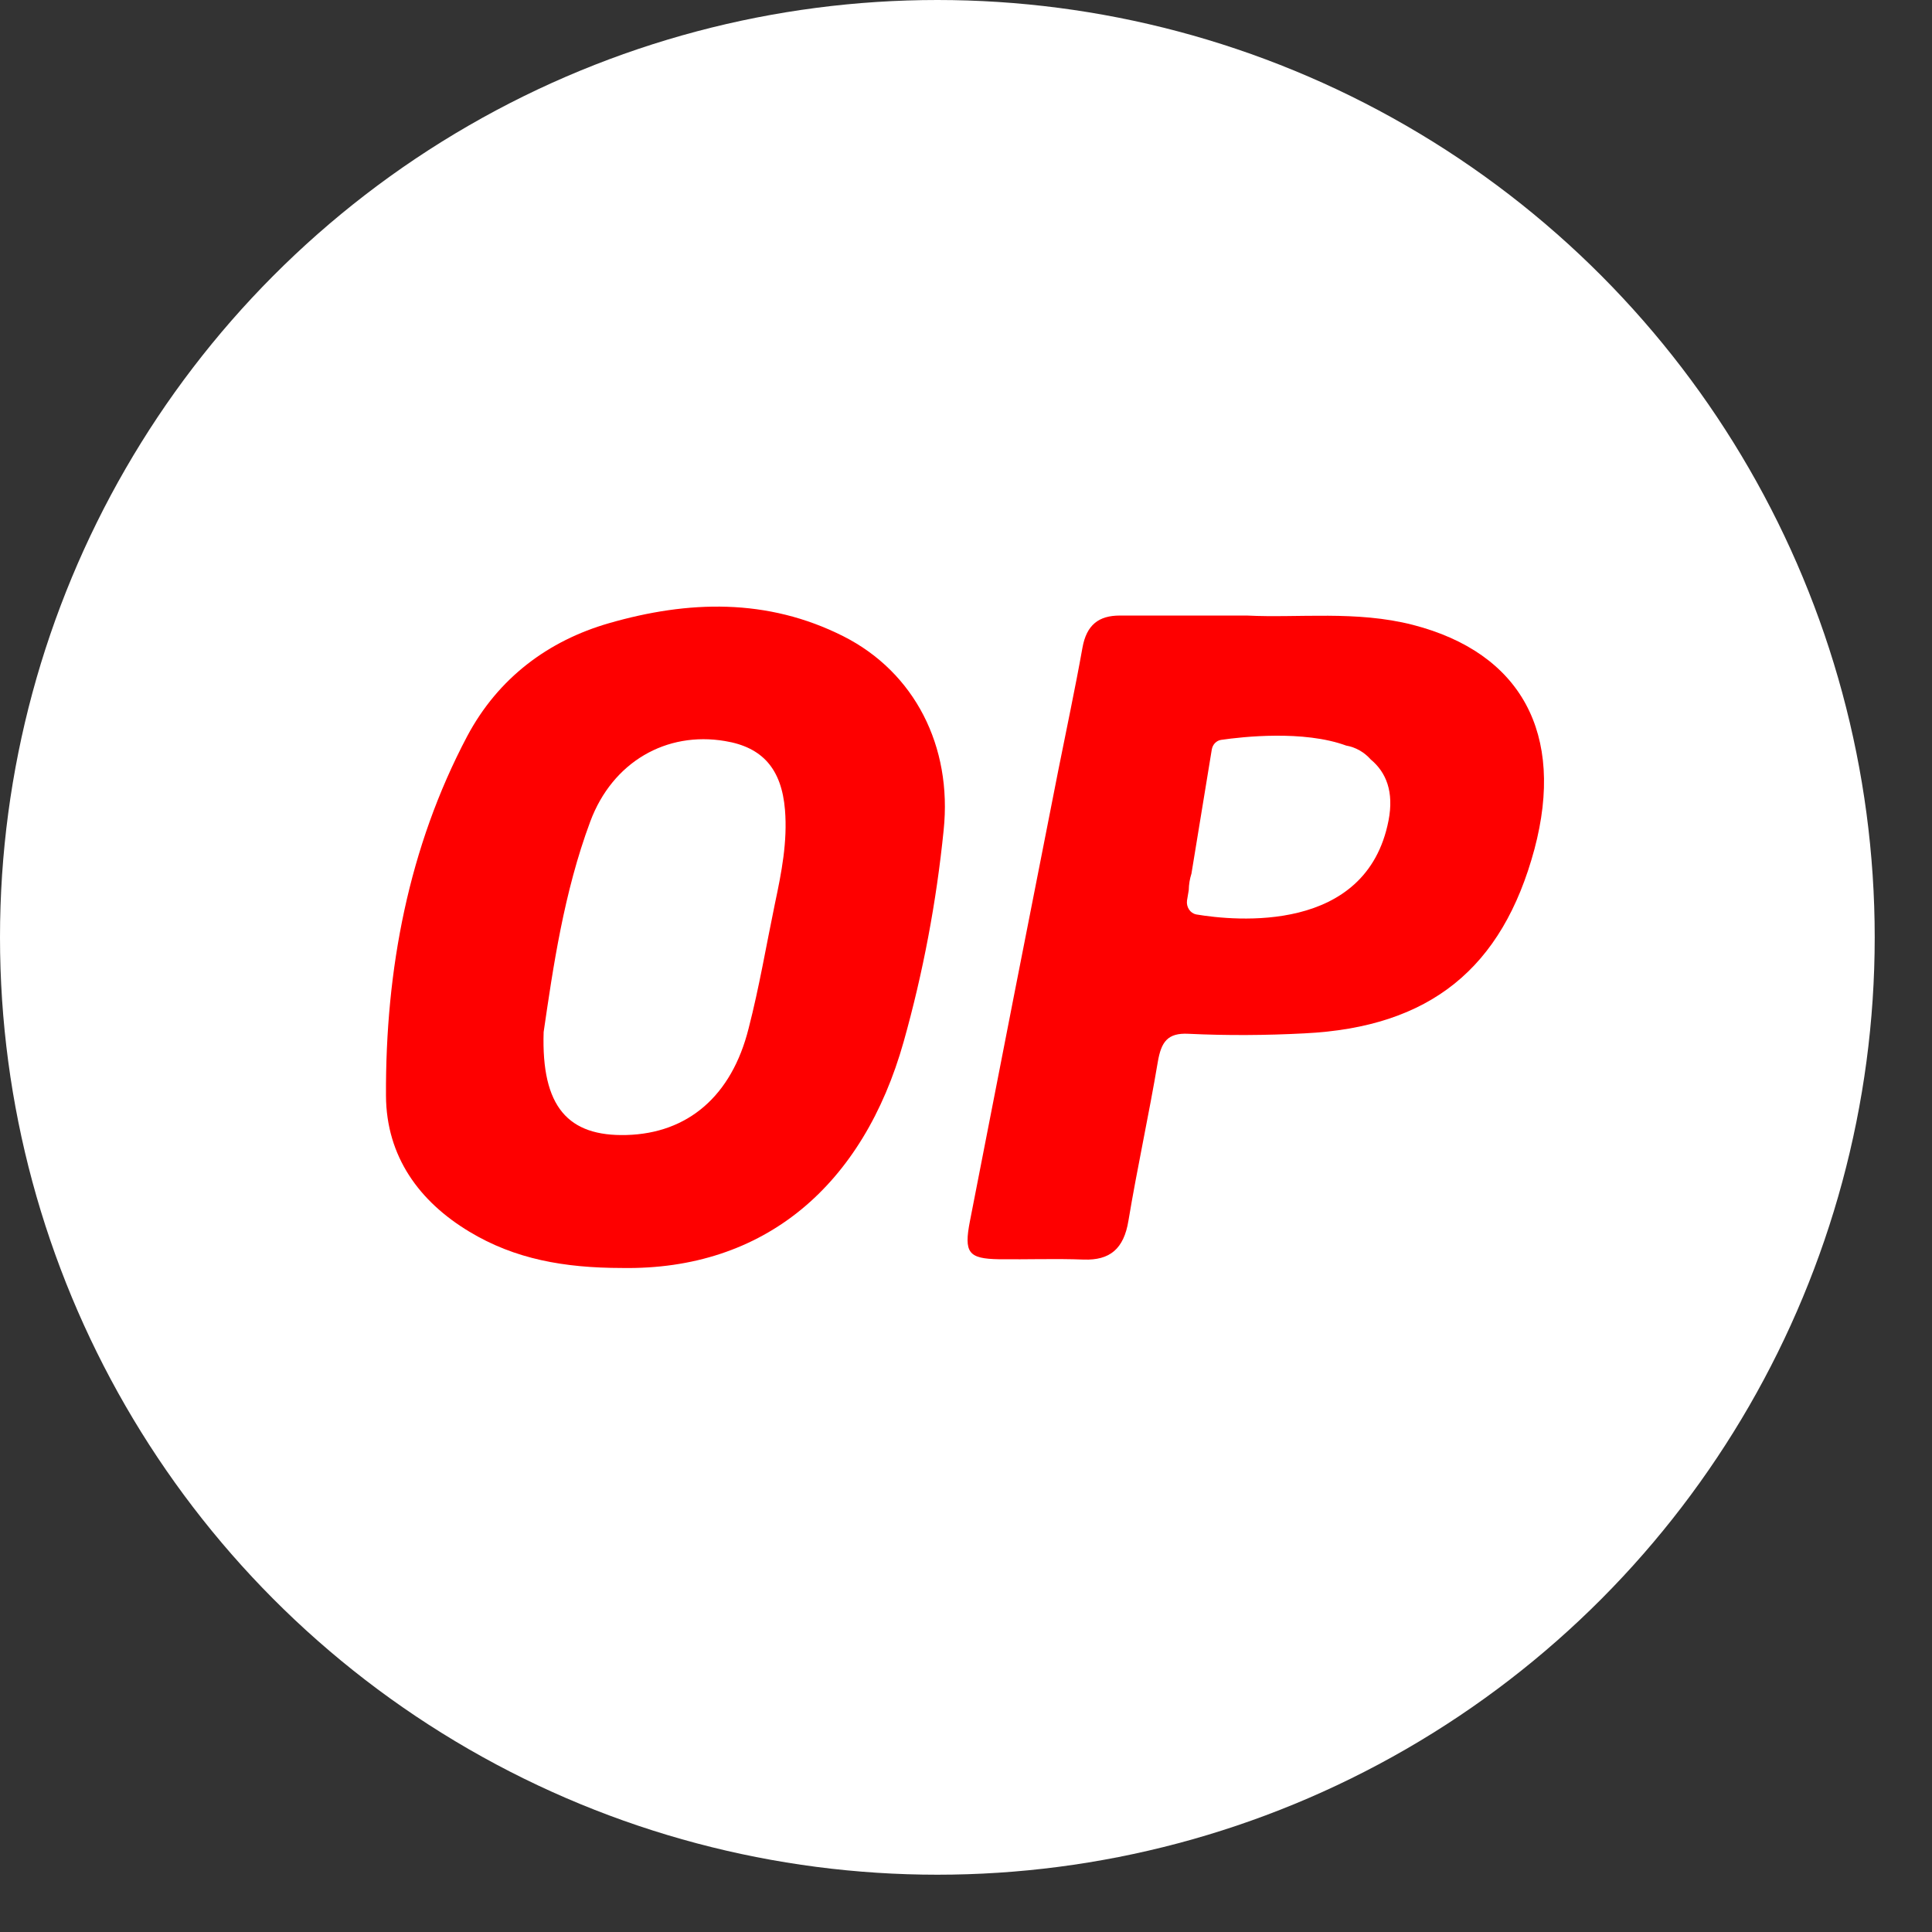 <svg width="23" height="23" viewBox="0 0 23 23" fill="none" xmlns="http://www.w3.org/2000/svg">
<rect x="0" y="0" width="23" height="23" fill="#333333" stroke="none"/>
<circle cx="11.159" cy="11.159" r="11.159" fill="white"/>
<g clip-path="url(#clip0_210_357)">
<path d="M10.041 7.575C9.133 7.117 8.191 7.148 7.25 7.419C6.531 7.626 5.932 8.068 5.561 8.766C4.864 10.086 4.588 11.541 4.595 13.044C4.599 13.772 4.995 14.306 5.586 14.662C6.13 14.991 6.72 15.094 7.4 15.095C9.107 15.125 10.278 14.105 10.758 12.401C10.989 11.579 11.148 10.736 11.234 9.882C11.338 8.883 10.887 8.003 10.041 7.575ZM9.226 10.754C9.123 11.25 9.039 11.751 8.912 12.243C8.71 13.051 8.186 13.492 7.459 13.512C6.765 13.531 6.443 13.18 6.472 12.286C6.583 11.528 6.711 10.628 7.027 9.78C7.292 9.069 7.934 8.704 8.631 8.822C9.077 8.895 9.305 9.154 9.345 9.641C9.376 10.02 9.304 10.387 9.226 10.754Z" fill="#FE0000"/>
<path d="M16.82 7.439C16.147 7.266 15.459 7.359 14.845 7.328C14.296 7.328 13.813 7.328 13.331 7.328C13.082 7.328 12.935 7.437 12.886 7.713C12.799 8.201 12.695 8.685 12.599 9.169C12.246 10.958 11.895 12.747 11.547 14.536C11.473 14.915 11.529 14.985 11.893 14.991C12.23 14.995 12.566 14.982 12.903 14.995C13.211 15.005 13.379 14.87 13.434 14.531C13.539 13.9 13.677 13.275 13.783 12.644C13.824 12.403 13.899 12.294 14.149 12.307C14.608 12.329 15.069 12.326 15.528 12.302C17.023 12.229 17.885 11.529 18.267 10.11C18.634 8.733 18.108 7.771 16.82 7.439ZM16.53 9.769C16.267 11.12 14.704 10.964 14.24 10.886C14.206 10.879 14.175 10.858 14.155 10.827C14.135 10.797 14.126 10.759 14.131 10.721L14.152 10.595C14.153 10.529 14.164 10.463 14.184 10.4L14.426 8.923C14.431 8.894 14.444 8.867 14.464 8.846C14.484 8.826 14.509 8.812 14.537 8.808C14.793 8.771 15.519 8.69 16.026 8.876C16.137 8.895 16.24 8.953 16.318 9.041C16.501 9.193 16.597 9.424 16.53 9.769Z" fill="#FE0000"/>
</g>
<defs>
<clipPath id="clip0_210_357">
<rect width="13.785" height="7.877" fill="white" transform="translate(4.595 7.221)"/>
</clipPath>
</defs>
</svg>
